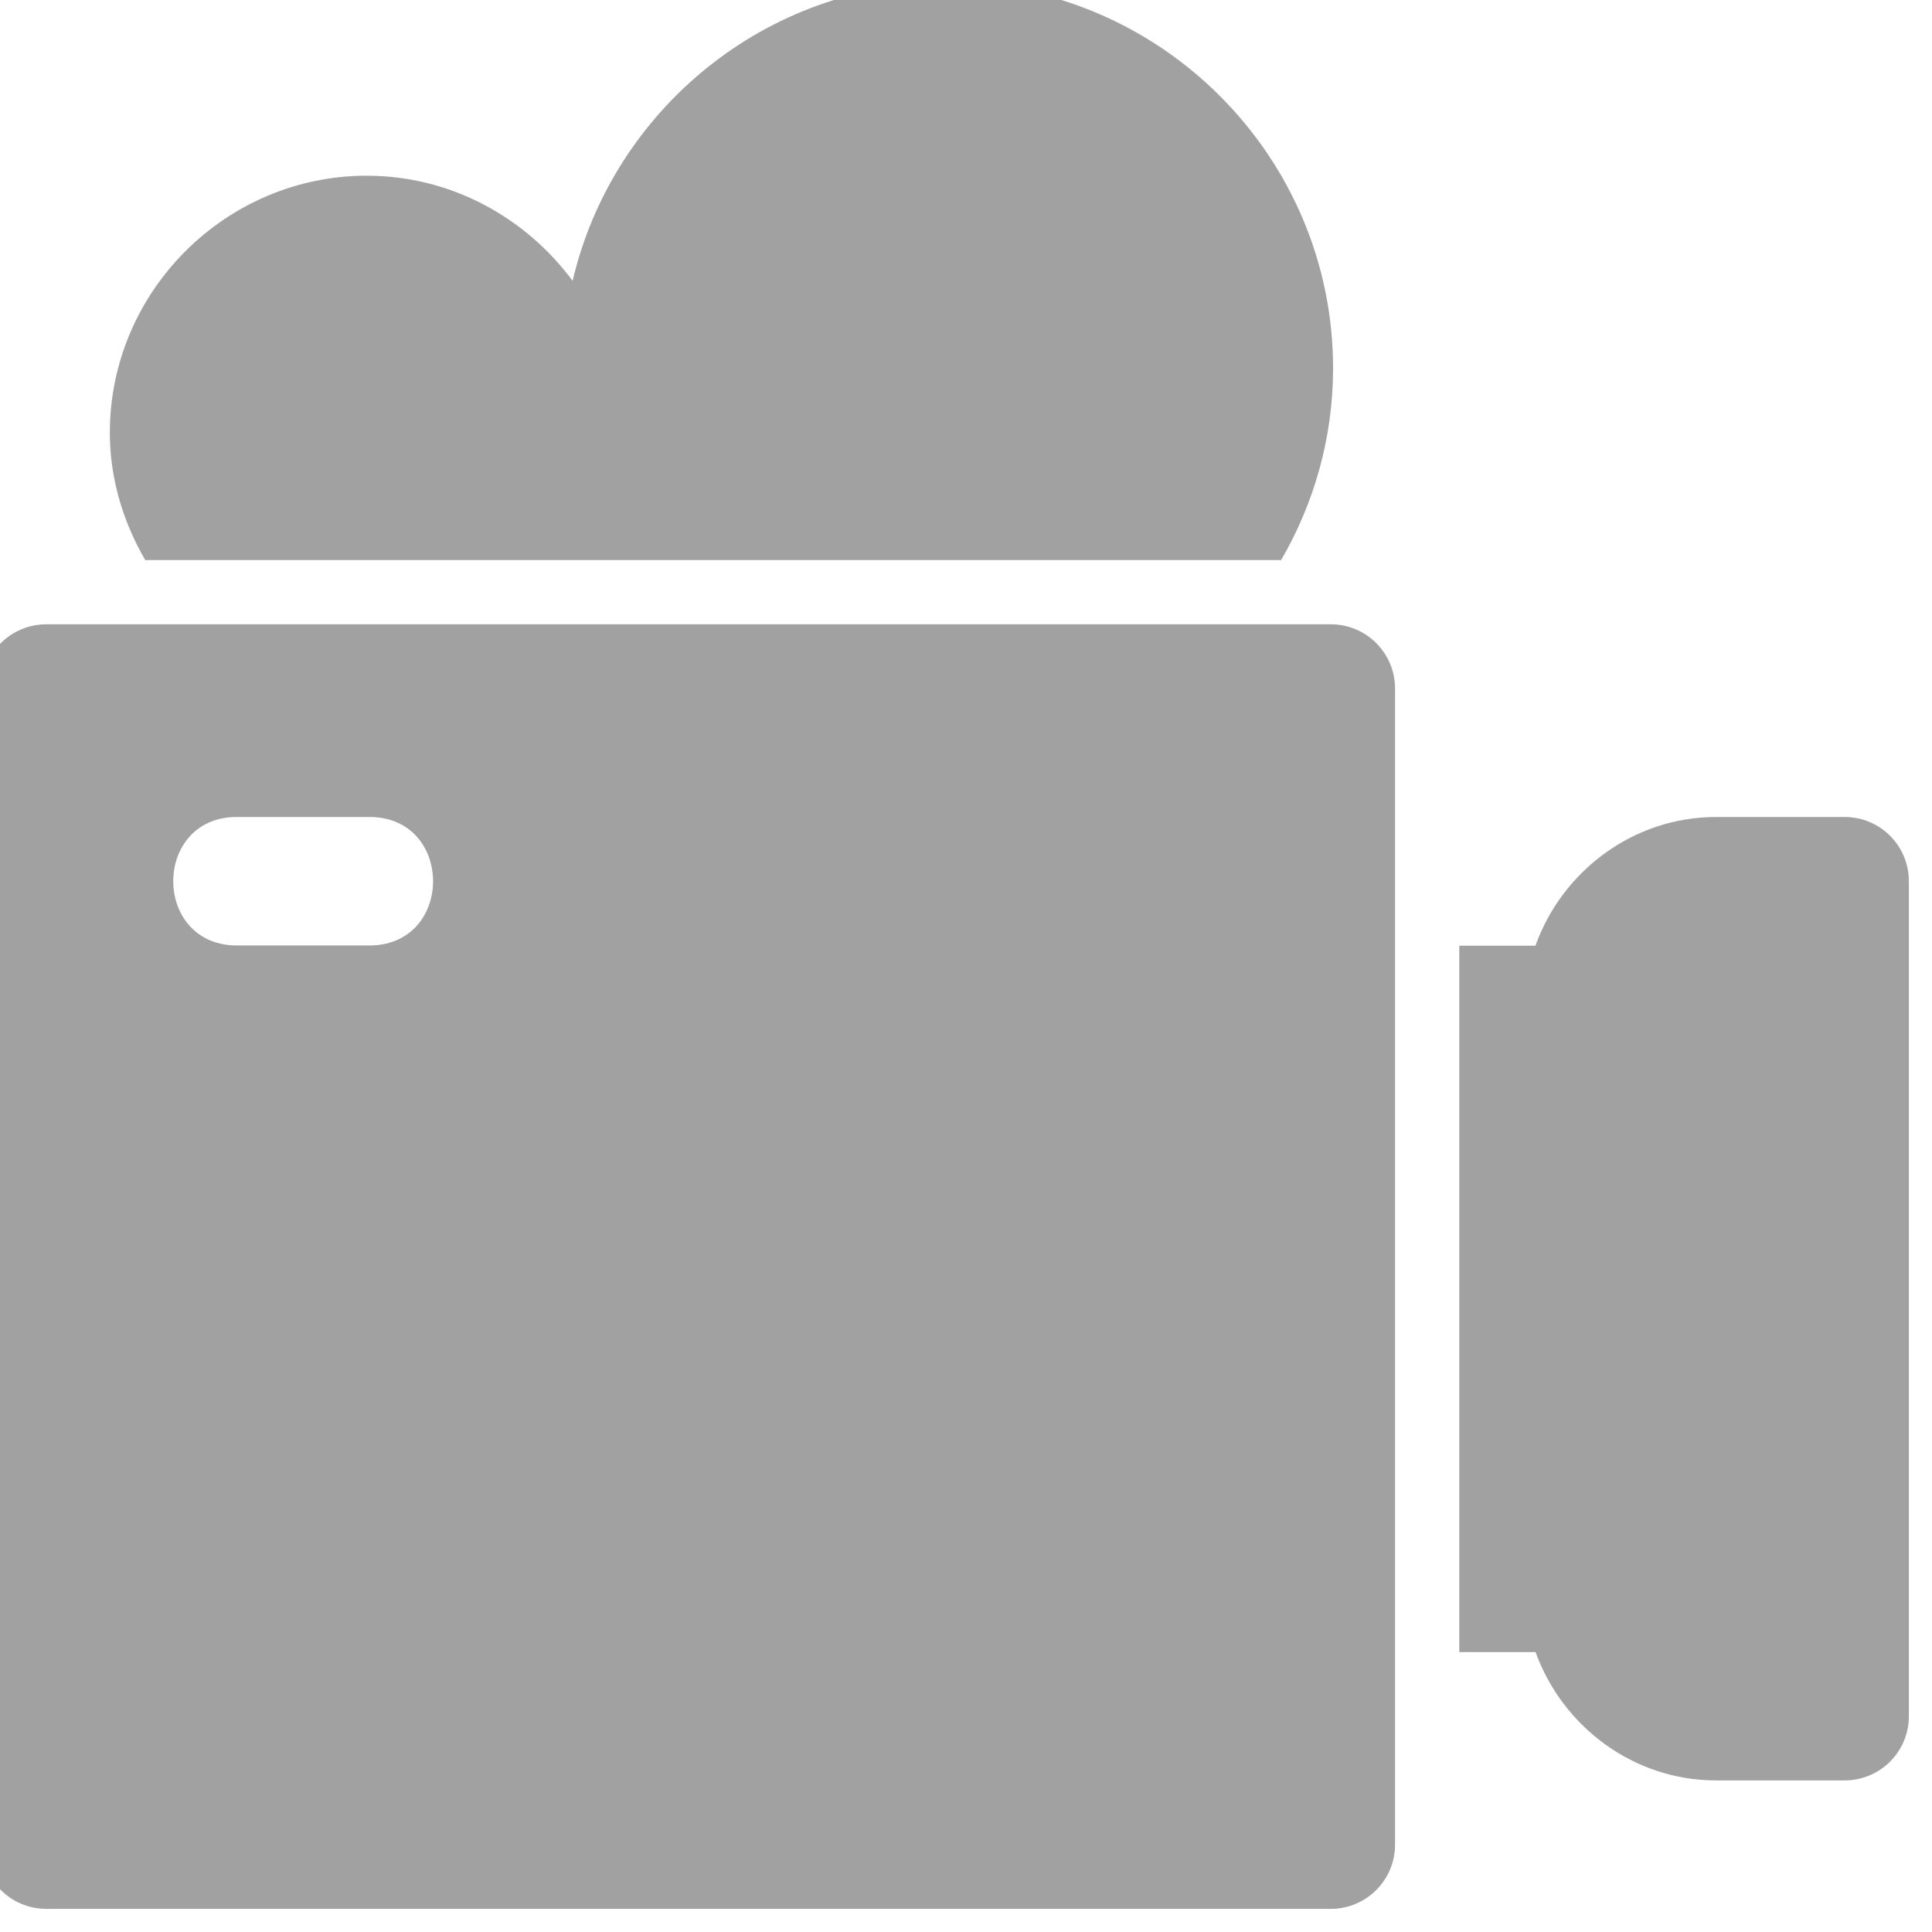 <svg width="94" height="94" viewBox="0 0 94 94" fill="none" xmlns="http://www.w3.org/2000/svg" xmlns:xlink="http://www.w3.org/1999/xlink">
<path d="M46.104,-0.838C37.249,-0.838 29.801,5.381 27.86,13.664C25.575,10.584 21.944,8.549 17.844,8.549C10.978,8.549 5.344,14.182 5.344,21.049C5.344,23.31 6.001,25.412 7.066,27.25L62.333,27.25C63.931,24.496 64.86,21.312 64.86,17.912C64.86,7.593 56.422,-0.838 46.104,-0.838Z" fill="#A1A1A1"/>
<path d="M2.25,30.375C0.524,30.375 -0.875,31.774 -0.875,33.5L-0.875,89.75C-0.875,91.475 0.524,92.874 2.25,92.875L64.75,92.875C66.476,92.874 67.875,91.475 67.875,89.75L67.875,33.5C67.875,31.774 66.476,30.375 64.75,30.375L2.25,30.375ZM11.625,39.75L17.875,39.75C22.136,39.654 22.136,46.095 17.875,46L11.625,46C7.364,46.095 7.364,39.654 11.625,39.75Z" fill="#A1A1A1"/>
<path d="M83.5,39.75C79.455,39.75 76.006,42.389 74.705,46.012L71,46.012L71,80.381L74.711,80.381C76.017,83.995 79.462,86.625 83.5,86.625L89.75,86.625C90.579,86.625 91.374,86.296 91.96,85.71C92.546,85.124 92.875,84.329 92.875,83.5L92.875,42.875C92.875,42.046 92.546,41.251 91.96,40.665C91.374,40.079 90.579,39.75 89.75,39.75L83.5,39.75Z" fill="#A1A1A1"/>
</svg>

